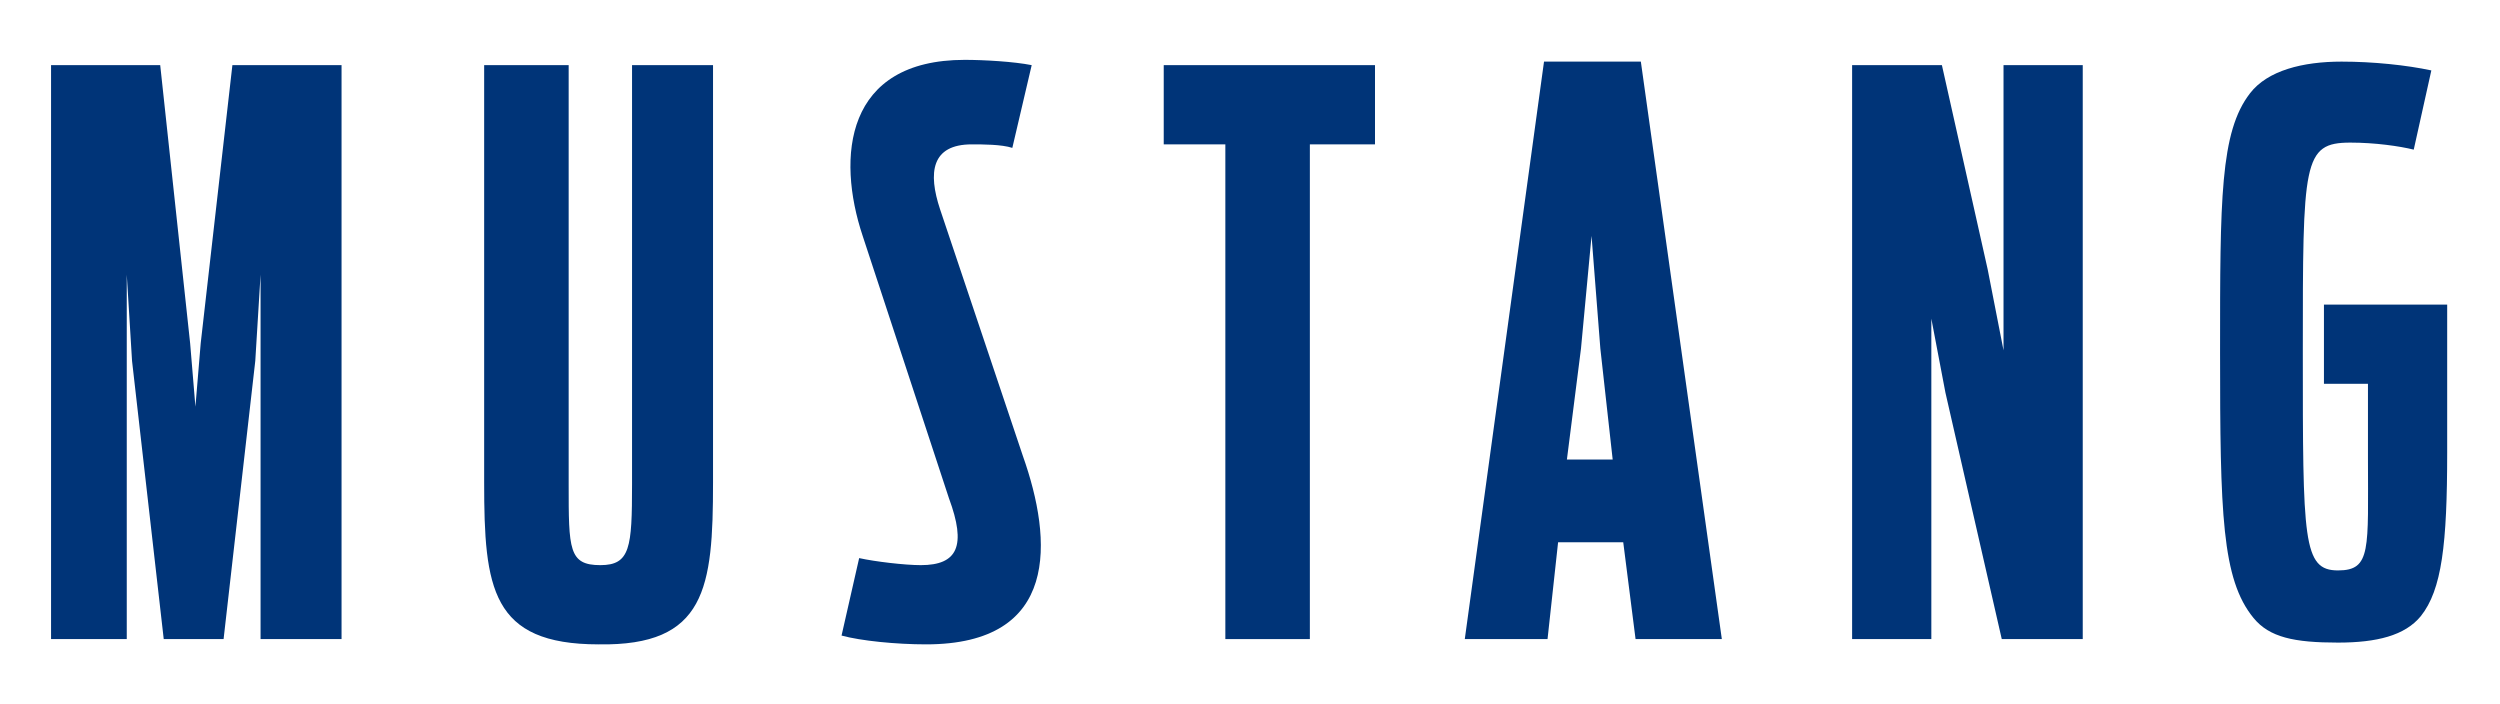 <?xml version="1.0" encoding="utf-8"?>
<!-- Generator: Adobe Illustrator 18.0.0, SVG Export Plug-In . SVG Version: 6.00 Build 0)  -->
<!DOCTYPE svg PUBLIC "-//W3C//DTD SVG 1.1//EN" "http://www.w3.org/Graphics/SVG/1.1/DTD/svg11.dtd">
<svg version="1.1" id="Layer_1" xmlns="http://www.w3.org/2000/svg" xmlns:xlink="http://www.w3.org/1999/xlink" x="0px" y="0px"
	 viewBox="0 0 142 40" enable-background="new 0 0 142 40" xml:space="preserve">
<g>
	<polygon fill="#003478" points="2.9,3.7 9.1,3.7 10.8,19.5 11.1,23.1 11.4,19.5 13.2,3.7 19.4,3.7 19.4,36.3 14.8,36.3 14.8,15.6 
		14.5,20.5 12.7,36.3 9.3,36.3 7.5,20.5 7.2,15.6 7.2,36.3 2.9,36.3 	"/>
	<path fill="#003478" d="M27.5,27.4V3.7h4.8v23.8c0,3.7,0,4.6,1.8,4.6c1.7,0,1.8-1,1.8-4.6V3.7h4.6v23.7c0,6-0.4,9.3-6.5,9.2
		C27.9,36.6,27.5,33.4,27.5,27.4"/>
	<path fill="#003478" d="M47.8,36.1l1-4.4c0.9,0.2,2.6,0.4,3.5,0.4c2.1,0,2.6-1.1,1.6-3.8L49,13.4c-1.5-4.5-1-10,5.8-10
		c1.1,0,2.8,0.1,3.8,0.3l-1.1,4.7c-0.6-0.2-1.7-0.2-2.3-0.2c-2.3,0-2.5,1.6-1.8,3.7l4.7,14c1.7,4.8,2.1,10.7-5.5,10.7
		C50.9,36.6,48.9,36.4,47.8,36.1"/>
	<polygon fill="#003478" points="69.6,8.2 66.1,8.2 66.1,3.7 78.1,3.7 78.1,8.2 74.4,8.2 74.4,36.3 69.6,36.3 	"/>
	<path fill="#003478" d="M87.7,3.5h5.5l4.6,32.8h-4.9l-0.7-5.5h-3.7l-0.6,5.5h-4.7L87.7,3.5z M89,26.1h2.6l-0.7-6.3l-0.5-6.4
		l-0.6,6.4L89,26.1z"/>
	<polygon fill="#003478" points="105.2,3.7 110.3,3.7 112.9,15.3 113.8,19.9 113.8,3.7 118.3,3.7 118.3,36.3 113.7,36.3 110.5,22.3 
		109.7,18.1 109.7,36.3 105.2,36.3 	"/>
	<path fill="#003478" d="M128,35.1c-1.8-2.2-1.9-5.9-1.9-15.1c0-8.7,0-12.5,1.7-14.7c1-1.3,3-1.8,5.2-1.8c1.8,0,3.7,0.2,5.1,0.5
		l-1,4.5c-0.8-0.2-2.2-0.4-3.6-0.4c-2.7,0-2.7,1.1-2.7,11.9c0,10.7,0,12.4,2,12.4c1.9,0,1.7-1.2,1.7-6.4v-4.2h-2.5v-4.5h7v8.4
		c0,5.2-0.3,7.8-1.5,9.3c-0.9,1.1-2.5,1.5-4.7,1.5C130.3,36.5,128.9,36.2,128,35.1"/>
</g>
</svg>
